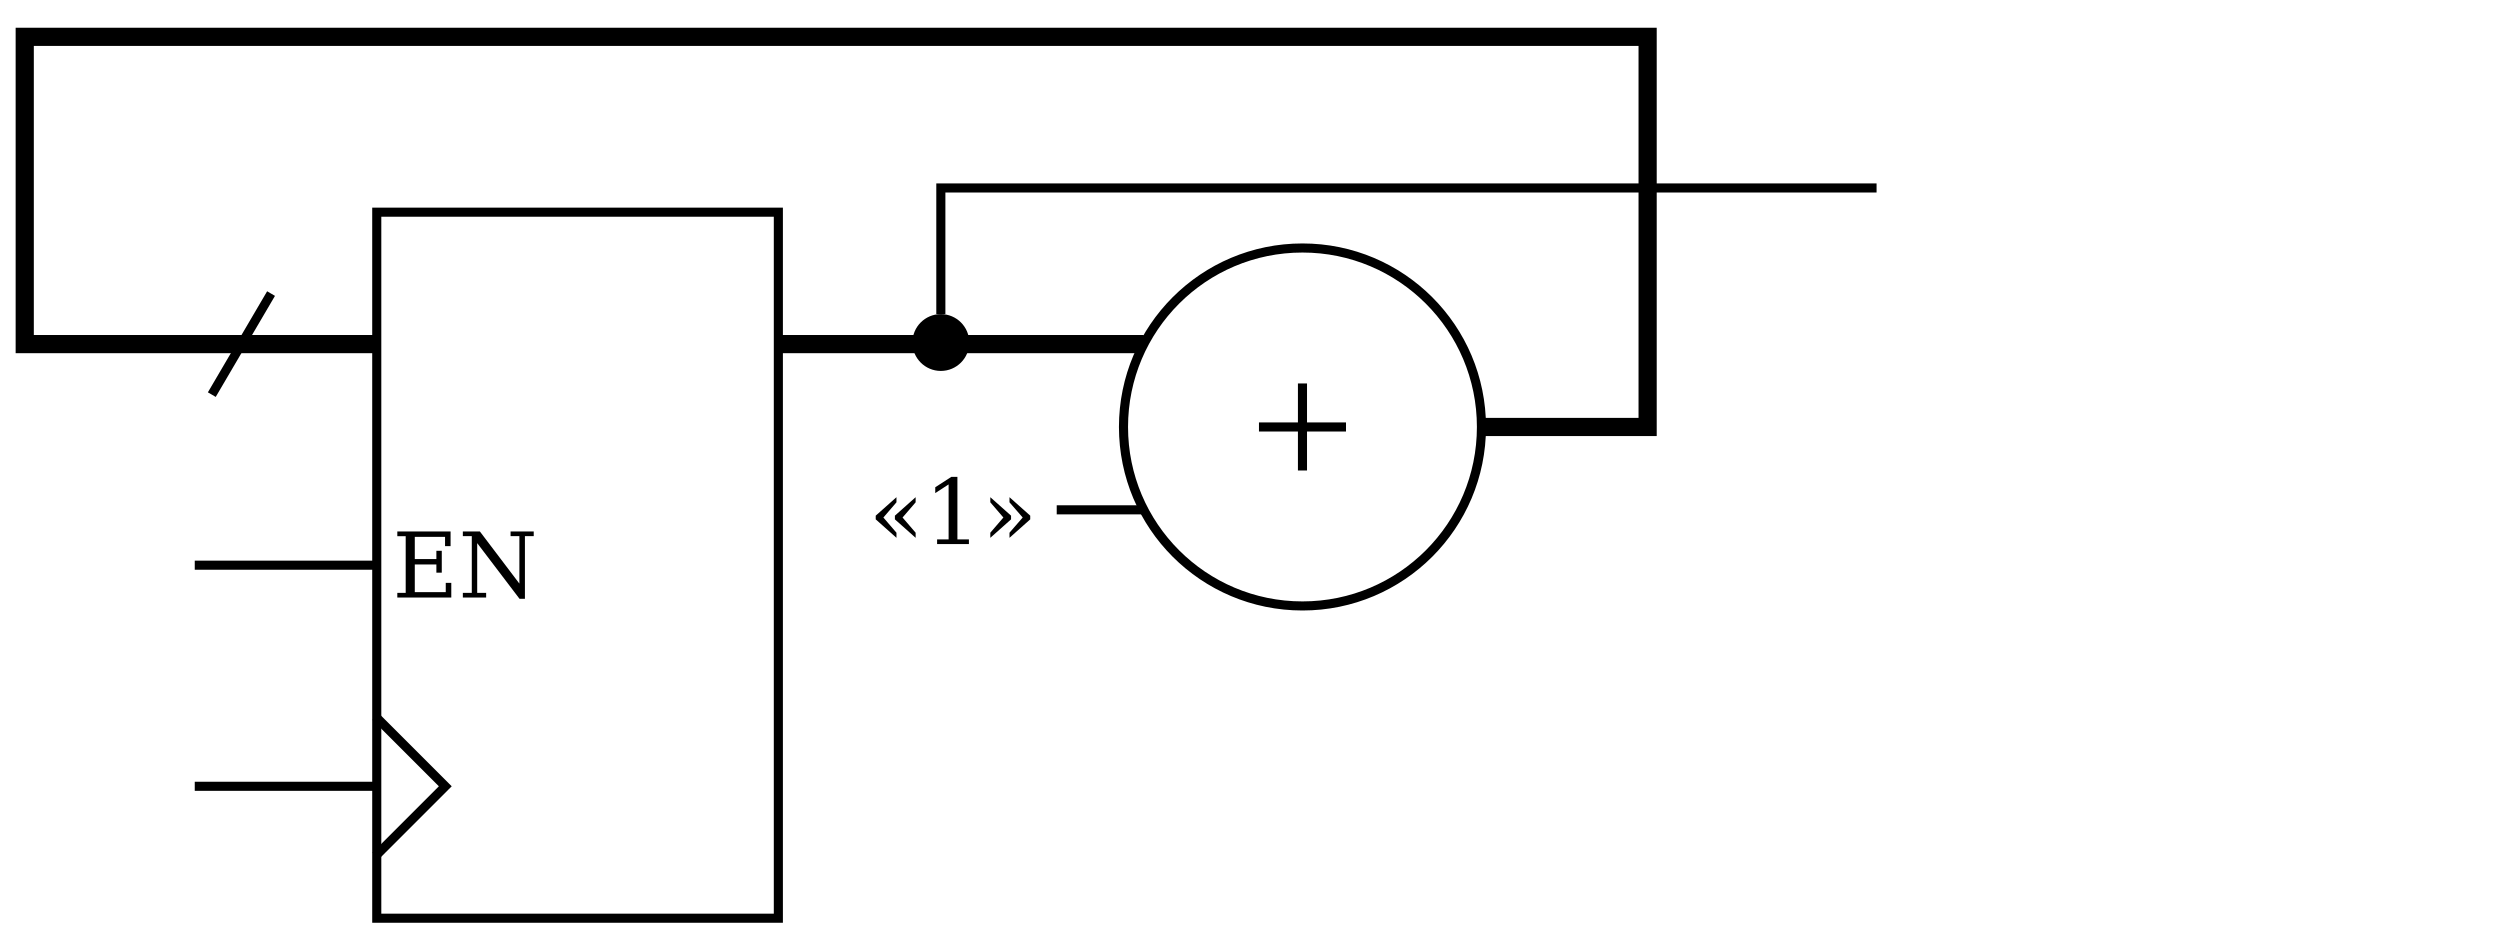 <?xml version="1.0" encoding="UTF-8" standalone="no"?>
<!-- Created with Inkscape (http://www.inkscape.org/) -->

<svg
   xmlns:ns0="http://www.iki.fi/pav/software/textext/"
   xmlns:dc="http://purl.org/dc/elements/1.1/"
   xmlns:cc="http://creativecommons.org/ns#"
   xmlns:rdf="http://www.w3.org/1999/02/22-rdf-syntax-ns#"
   xmlns:svg="http://www.w3.org/2000/svg"
   xmlns="http://www.w3.org/2000/svg"
   xmlns:xlink="http://www.w3.org/1999/xlink"
   xmlns:sodipodi="http://sodipodi.sourceforge.net/DTD/sodipodi-0.dtd"
   xmlns:inkscape="http://www.inkscape.org/namespaces/inkscape"
   sodipodi:docname="counter_3.svg"
   inkscape:version="0.91 r13725"
   version="1.1"
   id="svg8068"
   viewBox="0 0 275 103"
   height="103"
   width="275">
  <sodipodi:namedview
     inkscape:snap-nodes="true"
     inkscape:window-maximized="1"
     inkscape:window-y="25"
     inkscape:window-x="0"
     inkscape:window-height="870"
     inkscape:window-width="1280"
     units="px"
     inkscape:object-paths="true"
     inkscape:snap-intersection-paths="true"
     inkscape:object-nodes="true"
     inkscape:snap-smooth-nodes="true"
     inkscape:snap-midpoints="true"
     inkscape:snap-grids="false"
     showgrid="true"
     inkscape:current-layer="layer1"
     inkscape:document-units="px"
     inkscape:cy="90.228125"
     inkscape:cx="140.59673"
     inkscape:zoom="2.56"
     inkscape:pageshadow="2"
     inkscape:pageopacity="0.0"
     borderopacity="1.0"
     bordercolor="#666666"
     pagecolor="#ffffff"
     id="base">
    <inkscape:grid
       type="xygrid"
       id="grid8076" />
  </sodipodi:namedview>
  <defs
     id="defs8070" />
  <g
     inkscape:label="Layer 1"
     inkscape:groupmode="layer"
     id="layer1"
     transform="translate(0,-949.362)">
    <rect
       style="opacity:1;fill:#000000;fill-opacity:0;stroke:#000000;stroke-width:1;stroke-miterlimit:4;stroke-dasharray:none;stroke-opacity:1"
       id="rect7489"
       width="44.175"
       height="77.663"
       x="41.444"
       y="972.702" />
    <path
       style="fill:none;fill-rule:evenodd;stroke:#000000;stroke-width:2;stroke-linecap:butt;stroke-linejoin:miter;stroke-miterlimit:4;stroke-dasharray:none;stroke-opacity:1"
       d="m 85.619,987.213 40.204,0"
       id="path8041"
       inkscape:connector-curvature="0" />
    <path
       style="fill:none;fill-rule:evenodd;stroke:#000000;stroke-width:1;stroke-linecap:butt;stroke-linejoin:miter;stroke-miterlimit:4;stroke-dasharray:none;stroke-opacity:1"
       d="m 41.322,1043.513 7.659,-7.659 -7.659,-7.659"
       id="path8045"
       inkscape:connector-curvature="0" />
    <circle
       style="opacity:1;fill:#000000;fill-opacity:0;stroke:#000000;stroke-width:1;stroke-miterlimit:4;stroke-dasharray:none;stroke-opacity:1"
       id="path8123"
       cx="143.272"
       cy="996.329"
       r="19.688" />
    <path
       style="fill:none;fill-rule:evenodd;stroke:#000000;stroke-width:1;stroke-linecap:butt;stroke-linejoin:miter;stroke-miterlimit:4;stroke-dasharray:none;stroke-opacity:1"
       d="m 143.272,1001.116 0,-9.574"
       id="path8669"
       inkscape:connector-curvature="0" />
    <path
       style="fill:none;fill-rule:evenodd;stroke:#000000;stroke-width:1;stroke-linecap:butt;stroke-linejoin:miter;stroke-miterlimit:4;stroke-dasharray:none;stroke-opacity:1"
       d="m 148.06,996.329 -9.574,0"
       id="path8671"
       inkscape:connector-curvature="0" />
    <circle
       style="opacity:1;fill:#000000;fill-opacity:1;stroke:none;stroke-width:0.5;stroke-miterlimit:4;stroke-dasharray:none;stroke-opacity:1"
       id="path12112-9-2-5"
       cx="103.493"
       cy="987.039"
       r="3.126" />
    <g
       transform="translate(-180.275,880.325)"
       ns0:text="EN"
       ns0:preamble="/home/bqwer/workbook git/textext_preamble.tex"
       id="g3610">
      <defs
         id="defs3612">
        <g
           id="g3614">
          <symbol
             style="overflow:visible"
             overflow="visible"
             id="textext-888c3c68-0">
            <path
               inkscape:connector-curvature="0"
               style="stroke:none"
               d="m 0.5,1.766 4.984,0 0,-8.797 -4.984,0 z m 0.562,-0.562 0,-7.672 3.859,0 0,7.672 z m 0,0"
               id="path3617" />
          </symbol>
          <symbol
             style="overflow:visible"
             overflow="visible"
             id="textext-888c3c68-1">
            <path
               inkscape:connector-curvature="0"
               style="stroke:none"
               d="m 0.547,0 5.938,0 0,-1.609 -0.609,0 0,1.016 -3.406,0 0,-3.047 2.375,0 0,0.906 0.594,0 0,-2.406 -0.594,0 0,0.906 -2.375,0 0,-2.438 3.328,0 0,1.016 0.609,0 0,-1.609 -5.859,0 0,0.516 0.922,0 0,6.234 -0.922,0 z m 0,0"
               id="path3620" />
          </symbol>
          <symbol
             style="overflow:visible"
             overflow="visible"
             id="textext-888c3c68-2">
            <path
               inkscape:connector-curvature="0"
               style="stroke:none"
               d="m 0.484,0 2.562,0 0,-0.516 -0.984,0 0,-5.469 4.656,6.125 0.594,0 0,-6.891 0.969,0 0,-0.516 -2.547,0 0,0.516 0.969,0 0,5.219 -4.344,-5.734 -1.875,0 0,0.516 0.984,0 0,6.234 -0.984,0 z m 0,0"
               id="path3623" />
          </symbol>
        </g>
      </defs>
      <g
         id="textext-888c3c68-3">
        <g
           style="fill:#000000;fill-opacity:1"
           id="g3626">
          <use
             height="100%"
             width="100%"
             xlink:href="#textext-888c3c68-1"
             x="223.432"
             y="134.765"
             id="use3628" />
          <use
             height="100%"
             width="100%"
             xlink:href="#textext-888c3c68-2"
             x="230.705"
             y="134.765"
             id="use3630" />
        </g>
      </g>
    </g>
    <path
       style="fill:none;fill-rule:evenodd;stroke:#000000;stroke-width:1;stroke-linecap:butt;stroke-linejoin:miter;stroke-miterlimit:4;stroke-dasharray:none;stroke-opacity:1"
       d="m 41.363,1011.533 -19.94,0"
       id="path8033-0"
       inkscape:connector-curvature="0" />
    <path
       style="fill:none;fill-rule:evenodd;stroke:#000000;stroke-width:1;stroke-linecap:butt;stroke-linejoin:miter;stroke-miterlimit:4;stroke-dasharray:none;stroke-opacity:1"
       d="m 41.363,1035.854 -19.94,0"
       id="path8033-0-6"
       inkscape:connector-curvature="0" />
    <g
       id="g8590"
       ns0:preamble="/home/bqwer/workbook git/textext_preamble.tex"
       ns0:text="\\guillemotleft{1}\\guillemotright{}"
       transform="translate(-127.868,874.445)">
      <defs
         id="defs8592">
        <g
           id="g8594">
          <symbol
             id="textext-bafc18c6-0"
             overflow="visible"
             style="overflow:visible">
            <path
               id="path8597"
               d="m 0.5,1.766 4.984,0 0,-8.797 -4.984,0 z m 0.562,-0.562 0,-7.672 3.859,0 0,7.672 z m 0,0"
               style="stroke:none"
               inkscape:connector-curvature="0" />
          </symbol>
          <symbol
             id="textext-bafc18c6-1"
             overflow="visible"
             style="overflow:visible">
            <path
               id="path8600"
               d="M 5.156,-5.156 2.875,-3.125 l 0,0.406 2.281,2.031 0,-0.562 -1.438,-1.672 1.438,-1.672 z m -2.109,0 -2.281,2.031 0,0.406 2.281,2.031 0,-0.562 -1.438,-1.672 1.438,-1.672 z m 0,0"
               style="stroke:none"
               inkscape:connector-curvature="0" />
          </symbol>
          <symbol
             id="textext-bafc18c6-2"
             overflow="visible"
             style="overflow:visible">
            <path
               id="path8603"
               d="m 1.422,0 3.5,0 0,-0.516 -1.266,0 0,-6.875 -0.672,0 L 1.219,-6.25 l 0,0.641 1.469,-0.953 0,6.047 -1.266,0 z m 0,0"
               style="stroke:none"
               inkscape:connector-curvature="0" />
          </symbol>
          <symbol
             id="textext-bafc18c6-3"
             overflow="visible"
             style="overflow:visible">
            <path
               id="path8606"
               d="m 3.047,-5.156 0,0.562 L 4.5,-2.922 3.047,-1.25 l 0,0.562 2.281,-2.031 0,-0.406 z m -2.109,0 0,0.562 1.438,1.672 -1.438,1.672 0,0.562 2.281,-2.031 0,-0.406 z m 0,0"
               style="stroke:none"
               inkscape:connector-curvature="0" />
          </symbol>
        </g>
      </defs>
      <g
         id="textext-bafc18c6-4">
        <g
           id="g8609"
           style="fill:#000000;fill-opacity:1">
          <use
             id="use8611"
             y="134.765"
             x="223.432"
             xlink:href="#textext-bafc18c6-1"
             width="100%"
             height="100%" />
          <use
             id="use8613"
             y="134.765"
             x="229.527"
             xlink:href="#textext-bafc18c6-2"
             width="100%"
             height="100%" />
          <use
             id="use8615"
             y="134.765"
             x="235.865"
             xlink:href="#textext-bafc18c6-3"
             width="100%"
             height="100%" />
        </g>
      </g>
    </g>
    <path
       style="fill:none;fill-rule:evenodd;stroke:#000000;stroke-width:1px;stroke-linecap:butt;stroke-linejoin:miter;stroke-opacity:1"
       d="m 23.298,992.771 6.518,-11.116"
       id="path9697"
       inkscape:connector-curvature="0" />
    <path
       style="fill:none;fill-rule:evenodd;stroke:#000000;stroke-width:1px;stroke-linecap:butt;stroke-linejoin:miter;stroke-opacity:1"
       d="m 125.822,1005.443 -9.583,0"
       id="path4703"
       inkscape:connector-curvature="0" />
    <path
       style="fill:none;fill-rule:evenodd;stroke:#000000;stroke-width:2;stroke-linecap:butt;stroke-linejoin:miter;stroke-miterlimit:4;stroke-dasharray:none;stroke-opacity:1"
       d="m 41.444,987.213 -38.723,0 0,-33.8 178.518,0 0,42.916 -18.279,-10e-6"
       id="path3478"
       inkscape:connector-curvature="0" />
    <path
       style="fill:none;fill-rule:evenodd;stroke:#000000;stroke-width:1px;stroke-linecap:butt;stroke-linejoin:miter;stroke-opacity:1"
       d="m 103.493,983.913 0,-13.875 102.93,0"
       id="path4711"
       inkscape:connector-curvature="0" />
  </g>
</svg>
